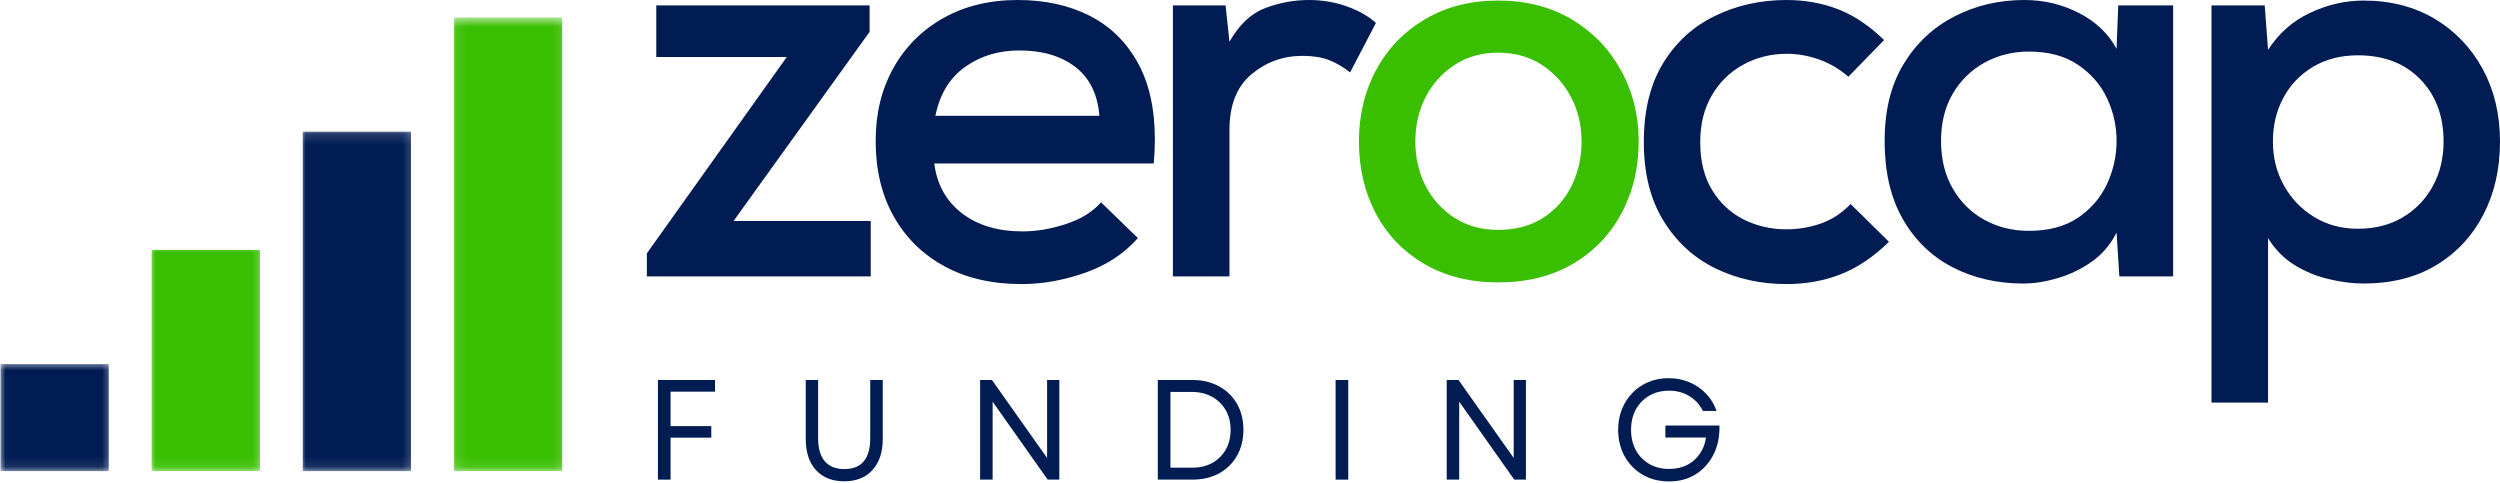 <svg width="233" height="45" viewBox="0 0 233 45" fill="none" xmlns="http://www.w3.org/2000/svg">
<mask id="mask0_5078_77" style="mask-type:luminance" maskUnits="userSpaceOnUse" x="42" y="1" width="11" height="43">
<path d="M42.099 1.627H52.847V43.904H42.099V1.627Z" fill="white"/>
</mask>
<g mask="url(#mask0_5078_77)">
<path d="M42.304 43.908V1.627H52.391V43.908H42.304Z" fill="#39BF00"/>
</g>
<mask id="mask1_5078_77" style="mask-type:luminance" maskUnits="userSpaceOnUse" x="28" y="12" width="11" height="32">
<path d="M28.006 12.142H38.782V43.904H28.006V12.142Z" fill="white"/>
</mask>
<g mask="url(#mask1_5078_77)">
<path d="M28.216 43.908V12.271H38.303V43.908H28.216Z" fill="#001C53"/>
</g>
<mask id="mask2_5078_77" style="mask-type:luminance" maskUnits="userSpaceOnUse" x="13" y="22" width="12" height="22">
<path d="M13.915 22.918H24.691V43.904H13.915V22.918Z" fill="white"/>
</mask>
<g mask="url(#mask2_5078_77)">
<path d="M14.132 43.908V23.287H24.222V43.908H14.132Z" fill="#39BF00"/>
</g>
<mask id="mask3_5078_77" style="mask-type:luminance" maskUnits="userSpaceOnUse" x="0" y="33" width="11" height="11">
<path d="M0 33.695H10.598V43.904H0V33.695Z" fill="white"/>
</mask>
<g mask="url(#mask3_5078_77)">
<path d="M0.046 43.908V33.934H10.136V43.908H0.046Z" fill="#001C53"/>
</g>
<path d="M60.286 25.763V23.613L73.329 5.311H61.166V0.505H81.049V2.966L68.368 20.595H81.152V25.763H60.286Z" fill="#001C53"/>
<path d="M95.211 26.475C92.445 26.475 90.049 25.922 88.022 24.817C85.992 23.713 84.415 22.162 83.294 20.168C82.171 18.173 81.611 15.828 81.611 13.134C81.611 10.579 82.161 8.313 83.268 6.334C84.373 4.359 85.924 2.808 87.918 1.684C89.913 0.564 92.222 0 94.848 0C97.367 0 99.582 0.48 101.493 1.438C103.4 2.39 104.899 3.828 105.987 5.751C107.082 7.678 107.632 10.087 107.632 12.979C107.632 13.325 107.622 13.691 107.606 14.08C107.587 14.468 107.561 14.854 107.529 15.233H87.076C87.316 17.175 88.168 18.717 89.628 19.857C91.095 20.996 92.989 21.566 95.314 21.566C96.609 21.566 97.95 21.34 99.343 20.88C100.741 20.423 101.833 19.75 102.619 18.859L106.052 22.188C104.757 23.648 103.112 24.727 101.117 25.426C99.122 26.126 97.153 26.475 95.211 26.475ZM87.18 10.79H102.464C102.299 8.779 101.551 7.263 100.223 6.243C98.892 5.217 97.153 4.702 95.003 4.702C93.061 4.702 91.37 5.217 89.939 6.243C88.504 7.263 87.585 8.779 87.18 10.79Z" fill="#001C53"/>
<path d="M109.314 25.763V0.505H114.223L114.586 3.886C115.499 2.28 116.622 1.231 117.953 0.738C119.281 0.246 120.628 0 121.994 0C123.218 0 124.384 0.194 125.492 0.583C126.605 0.972 127.519 1.49 128.238 2.137L125.828 6.748C125.181 6.24 124.523 5.855 123.86 5.596C123.192 5.337 122.37 5.207 121.386 5.207C119.579 5.207 117.995 5.783 116.632 6.93C115.266 8.07 114.586 9.799 114.586 12.111V25.763H109.314Z" fill="#001C53"/>
<path d="M139.63 26.32C137.014 26.32 134.724 25.75 132.765 24.61C130.803 23.47 129.294 21.903 128.232 19.908C127.176 17.914 126.652 15.673 126.652 13.186C126.652 10.735 127.186 8.51 128.258 6.516C129.336 4.521 130.855 2.947 132.817 1.788C134.776 0.632 137.046 0.052 139.63 0.052C142.221 0.052 144.494 0.632 146.456 1.788C148.415 2.947 149.947 4.521 151.054 6.516C152.168 8.51 152.725 10.735 152.725 13.186C152.725 15.673 152.184 17.914 151.106 19.908C150.034 21.903 148.519 23.47 146.56 24.61C144.597 25.75 142.289 26.32 139.63 26.32ZM139.63 21.424C141.269 21.424 142.668 21.048 143.827 20.297C144.983 19.546 145.867 18.548 146.482 17.305C147.094 16.061 147.402 14.689 147.402 13.186C147.402 11.684 147.078 10.311 146.43 9.067C145.783 7.824 144.879 6.823 143.723 6.062C142.564 5.295 141.201 4.909 139.63 4.909C138.066 4.909 136.706 5.295 135.55 6.062C134.391 6.823 133.494 7.824 132.856 9.067C132.225 10.311 131.91 11.684 131.91 13.186C131.91 14.689 132.225 16.061 132.856 17.305C133.494 18.548 134.391 19.546 135.55 20.297C136.706 21.048 138.066 21.424 139.63 21.424Z" fill="#39BF00"/>
<path d="M166.493 26.475C164.074 26.475 161.859 25.983 159.848 24.999C157.834 24.008 156.225 22.522 155.017 20.543C153.806 18.568 153.203 16.133 153.203 13.238C153.203 10.311 153.799 7.869 154.991 5.907C156.183 3.948 157.792 2.474 159.822 1.49C161.849 0.499 164.074 0 166.493 0C168.228 0 169.838 0.292 171.324 0.868C172.807 1.448 174.232 2.403 175.598 3.731L172.27 7.15C171.447 6.435 170.537 5.9 169.537 5.544C168.533 5.191 167.535 5.013 166.545 5.013C165.042 5.013 163.676 5.356 162.452 6.036C161.224 6.71 160.253 7.665 159.537 8.899C158.818 10.126 158.462 11.573 158.462 13.238C158.462 15.009 158.828 16.499 159.563 17.706C160.295 18.918 161.276 19.831 162.503 20.452C163.727 21.068 165.058 21.372 166.493 21.372C167.581 21.372 168.643 21.197 169.679 20.841C170.722 20.478 171.654 19.87 172.477 19.015L176.052 22.538C174.617 23.937 173.125 24.944 171.57 25.556C170.022 26.168 168.332 26.475 166.493 26.475Z" fill="#001C53"/>
<path d="M188.573 26.424C186.119 26.424 183.913 25.912 181.954 24.895C179.992 23.869 178.451 22.369 177.33 20.401C176.207 18.425 175.646 16.003 175.646 13.134C175.646 10.304 176.233 7.921 177.408 5.984C178.58 4.042 180.157 2.562 182.136 1.542C184.111 0.515 186.293 0 188.677 0C190.49 0 192.177 0.402 193.741 1.205C195.312 2.002 196.487 3.115 197.264 4.547L197.42 0.506H202.536V25.763H197.523L197.264 21.67C196.72 22.768 195.959 23.665 194.985 24.364C194.016 25.057 192.964 25.569 191.824 25.905C190.684 26.249 189.6 26.424 188.573 26.424ZM189.091 21.515C190.93 21.515 192.452 21.11 193.663 20.297C194.871 19.478 195.775 18.429 196.371 17.149C196.966 15.874 197.264 14.533 197.264 13.134C197.264 11.735 196.966 10.408 196.371 9.145C195.775 7.885 194.871 6.849 193.663 6.036C192.452 5.217 190.93 4.806 189.091 4.806C187.589 4.806 186.216 5.149 184.972 5.829C183.729 6.512 182.738 7.474 182.006 8.717C181.271 9.961 180.905 11.434 180.905 13.134C180.905 14.838 181.271 16.321 182.006 17.59C182.738 18.853 183.729 19.824 184.972 20.504C186.216 21.178 187.589 21.515 189.091 21.515Z" fill="#001C53"/>
<path d="M206.11 37.524V0.506H211.071L211.382 4.65C212.367 3.115 213.665 1.966 215.281 1.205C216.903 0.438 218.571 0.052 220.281 0.052C222.8 0.052 225.015 0.622 226.925 1.762C228.832 2.902 230.322 4.463 231.394 6.438C232.462 8.416 233 10.667 233 13.186C233 15.744 232.482 18.017 231.446 20.012C230.409 22.007 228.946 23.574 227.055 24.714C225.164 25.854 222.903 26.424 220.281 26.424C219.251 26.424 218.169 26.284 217.029 26.009C215.89 25.744 214.821 25.303 213.83 24.688C212.846 24.076 212.03 23.244 211.382 22.188V37.524H206.11ZM219.762 21.32C221.333 21.32 222.716 20.971 223.907 20.271C225.099 19.572 226.035 18.61 226.718 17.383C227.398 16.159 227.741 14.76 227.741 13.186C227.741 10.803 227.016 8.87 225.565 7.383C224.115 5.9 222.178 5.155 219.762 5.155C218.163 5.155 216.764 5.515 215.566 6.231C214.374 6.949 213.455 7.911 212.807 9.119C212.159 10.33 211.835 11.684 211.835 13.186C211.835 14.689 212.176 16.055 212.859 17.279C213.539 18.506 214.478 19.488 215.669 20.219C216.868 20.954 218.234 21.32 219.762 21.32Z" fill="#001C53"/>
<path d="M61.319 44.701V35.414H66.642V36.502H62.497V39.714H66.292V40.789H62.497V44.701H61.319Z" fill="#001C53"/>
<path d="M78.684 44.856C77.56 44.856 76.68 44.507 76.042 43.807C75.41 43.108 75.096 42.146 75.096 40.919V35.414H76.249V40.841C76.249 41.793 76.456 42.509 76.871 42.991C77.292 43.477 77.897 43.717 78.684 43.717C80.297 43.717 81.106 42.758 81.106 40.841V35.414H82.272V40.919C82.272 42.146 81.951 43.108 81.313 43.807C80.682 44.507 79.804 44.856 78.684 44.856Z" fill="#001C53"/>
<path d="M91.347 44.701V35.414H92.448L97.59 42.68V35.414H98.73V44.701H97.642L92.513 37.435V44.701H91.347Z" fill="#001C53"/>
<path d="M107.907 44.701V35.414H111.119C112.078 35.414 112.91 35.615 113.619 36.01C114.335 36.399 114.892 36.943 115.29 37.642C115.685 38.335 115.886 39.141 115.886 40.064C115.886 40.971 115.685 41.774 115.29 42.473C114.892 43.173 114.335 43.723 113.619 44.118C112.91 44.507 112.078 44.701 111.119 44.701H107.907ZM109.086 43.587H111.119C111.825 43.587 112.447 43.441 112.984 43.147C113.519 42.846 113.936 42.431 114.241 41.903C114.542 41.369 114.694 40.757 114.694 40.064C114.694 39.358 114.539 38.74 114.228 38.212C113.923 37.687 113.502 37.276 112.958 36.981C112.421 36.68 111.793 36.528 111.067 36.528H109.086V43.587Z" fill="#001C53"/>
<path d="M124.479 44.701V35.414H125.657V44.701H124.479Z" fill="#001C53"/>
<path d="M134.833 44.701V35.414H135.934L141.076 42.681V35.414H142.216V44.701H141.128L135.999 37.435V44.701H134.833Z" fill="#001C53"/>
<path d="M155.538 44.869C154.855 44.869 154.223 44.753 153.647 44.52C153.077 44.28 152.578 43.947 152.157 43.522C151.733 43.092 151.4 42.583 151.16 41.994C150.927 41.398 150.81 40.757 150.81 40.064C150.81 39.364 150.927 38.727 151.16 38.147C151.393 37.561 151.72 37.053 152.144 36.619C152.565 36.178 153.064 35.841 153.634 35.608C154.204 35.369 154.829 35.246 155.512 35.246C156.218 35.246 156.872 35.375 157.468 35.634C158.07 35.887 158.588 36.243 159.022 36.709C159.462 37.169 159.78 37.7 159.981 38.302H158.711C158.417 37.707 157.992 37.247 157.442 36.916C156.898 36.58 156.266 36.411 155.551 36.411C154.858 36.411 154.246 36.567 153.712 36.878C153.174 37.188 152.756 37.622 152.455 38.173C152.16 38.717 152.015 39.348 152.015 40.064C152.015 40.783 152.164 41.417 152.468 41.968C152.769 42.512 153.187 42.939 153.725 43.25C154.259 43.555 154.871 43.704 155.564 43.704C156.192 43.704 156.749 43.584 157.235 43.341C157.717 43.092 158.109 42.745 158.413 42.305C158.724 41.864 158.918 41.356 158.996 40.776H155.214V39.662H160.253C160.278 40.682 160.091 41.586 159.696 42.37C159.297 43.147 158.744 43.762 158.038 44.209C157.329 44.649 156.496 44.869 155.538 44.869Z" fill="#001C53"/>
</svg>
